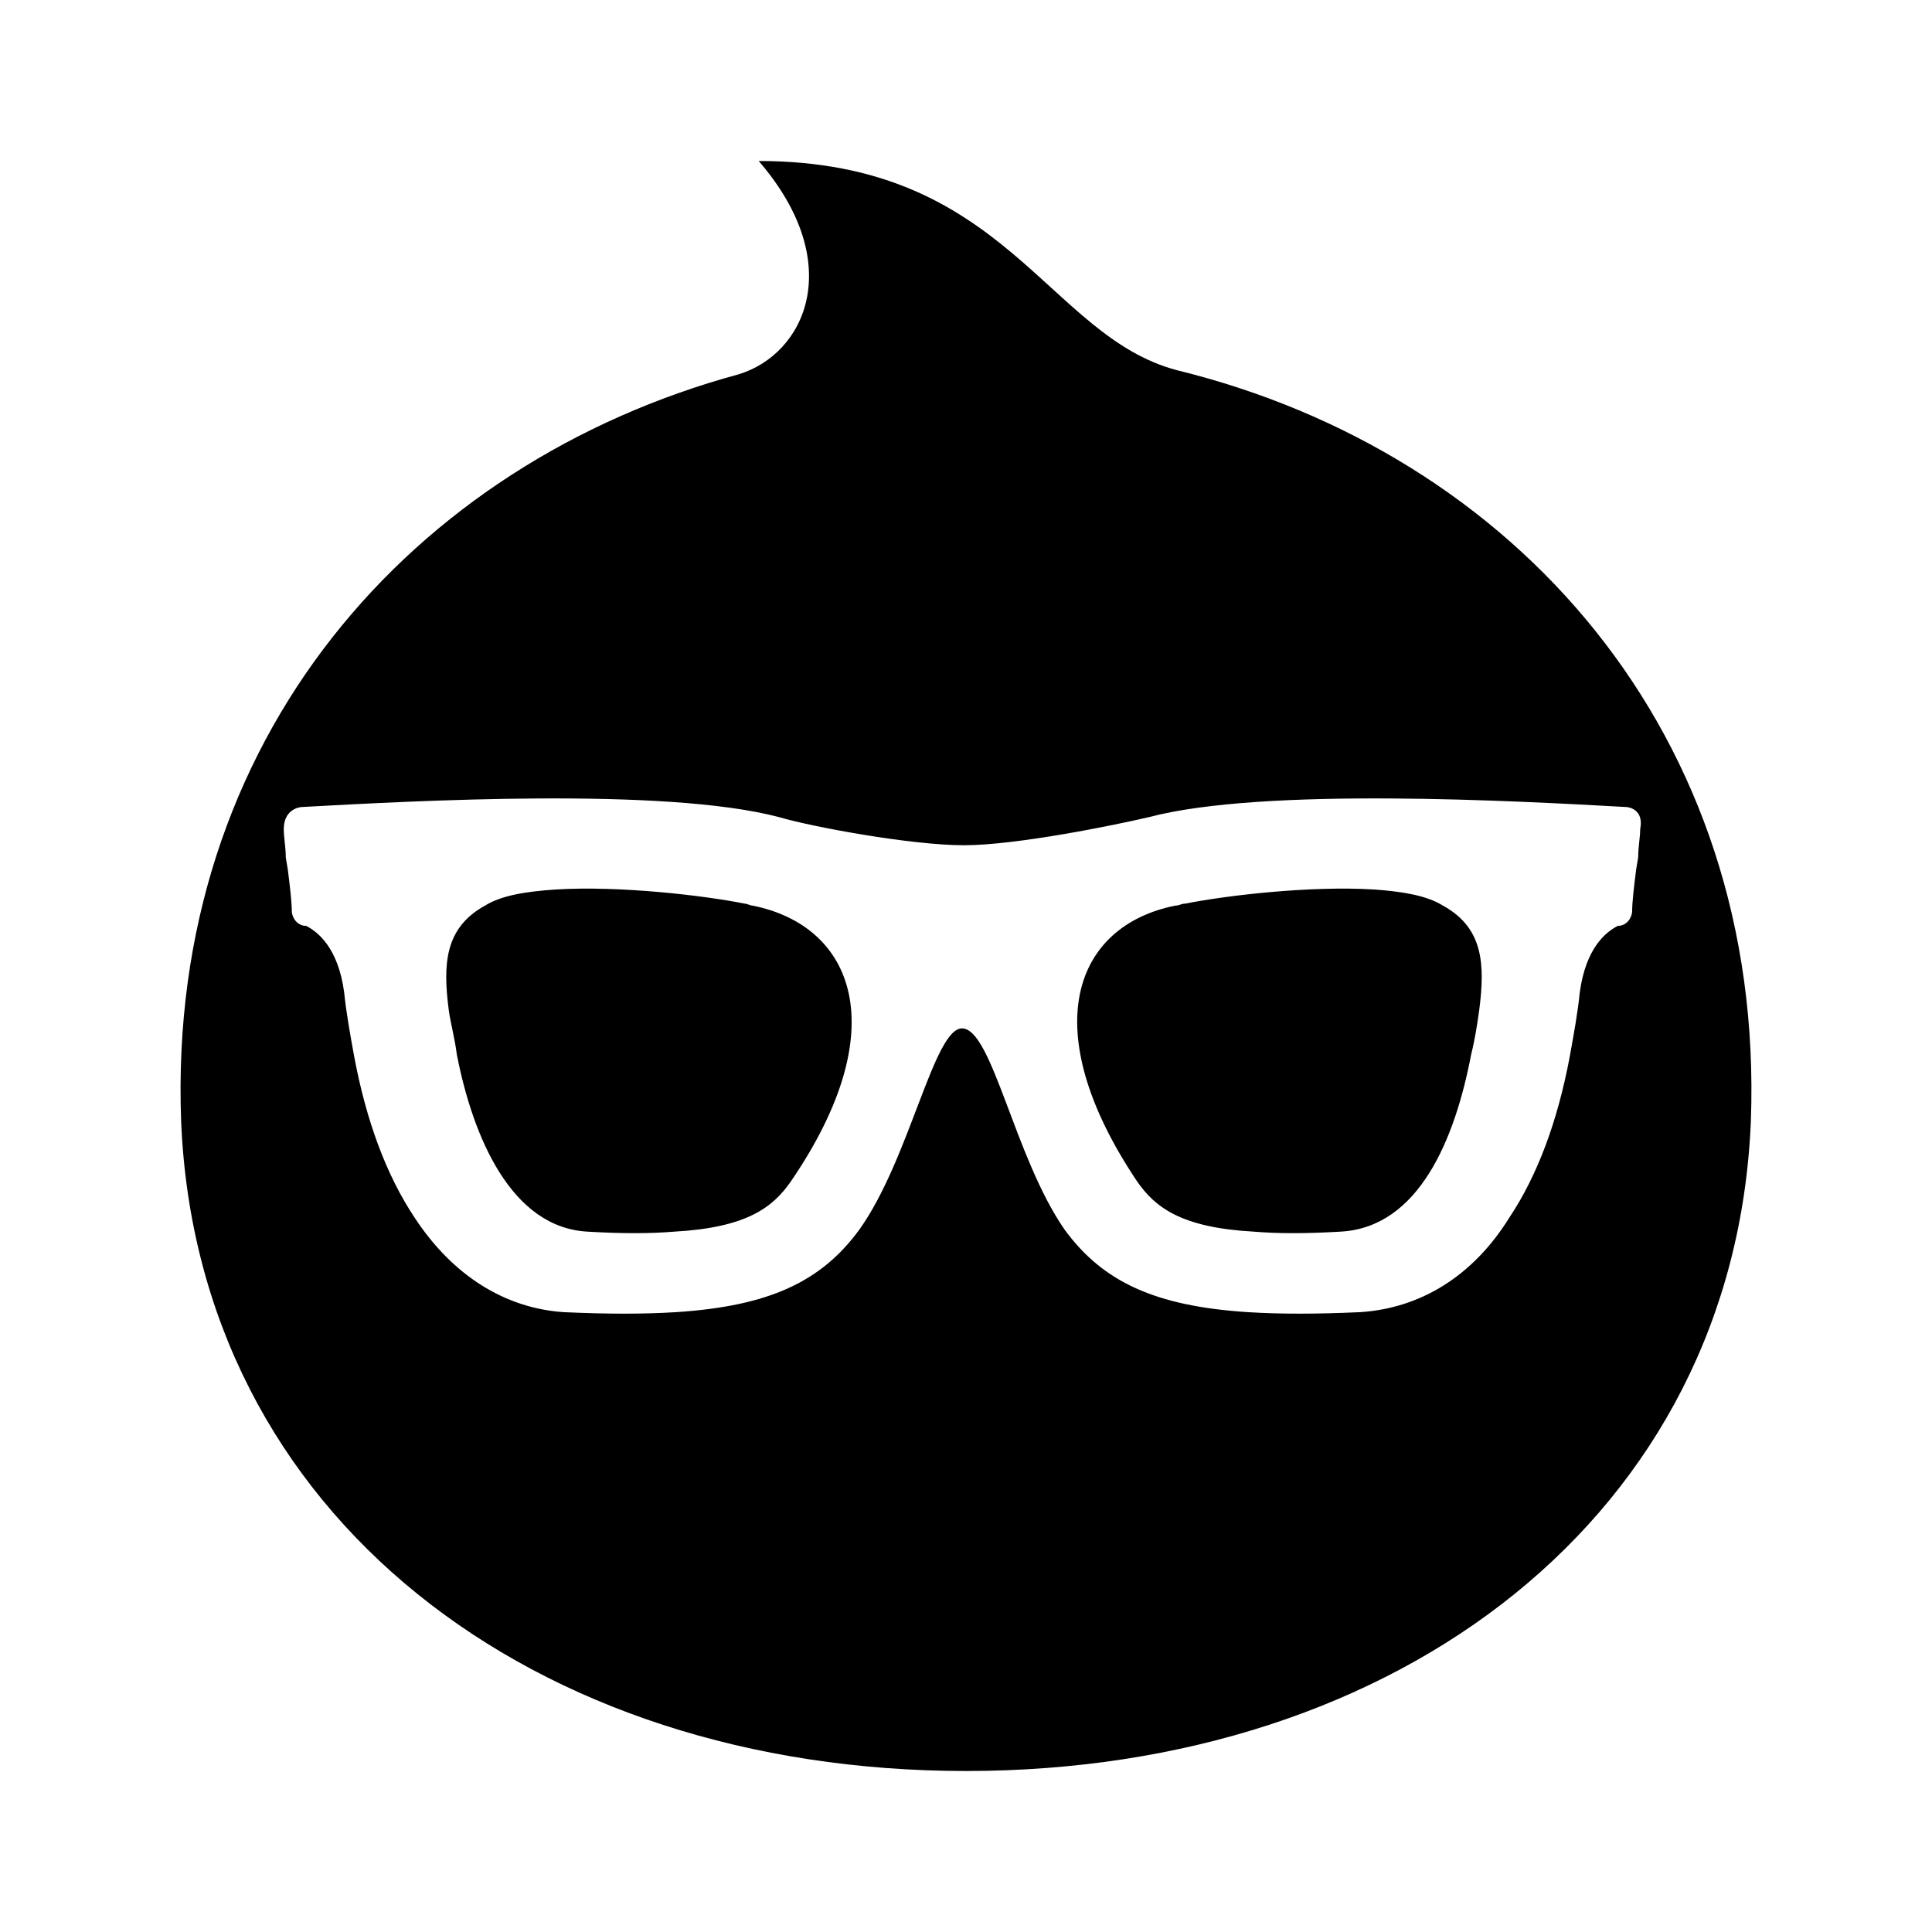 <svg xmlns="http://www.w3.org/2000/svg" viewBox="0 0 96 96">
<path d="M37.7 8C50 8 52 16.7 58.5 18.4c16.7 4.1 29.2 18 28.5 37.3C86.2 75.3 69.5 88 48 88S9.8 75.3 9 55.7c-.7-19 11.5-32.7 27.7-37.1 3.3-1 5.4-5.5 1-10.6zm43.1 32.1c-5.4-.3-18-1-23.7.5-1.7.4-6.6 1.4-9.2 1.4s-7.5-.9-9.2-1.4c-5.7-1.5-18.2-.8-23.7-.5-.1 0-.9.1-.9 1.1 0 .4.1.9.1 1.4l.1.6c.1.8.2 1.6.2 2.1 0 .1.1.6.6.7h.1c.6.3 1.6 1.1 1.9 3.3.1 1 .3 2.1.5 3.2.6 3.2 1.6 5.9 3 8 1.9 2.9 4.5 4.5 7.4 4.7 2.2.1 4 .1 5.6 0 4.6-.3 7.2-1.5 9.1-4.1 2.5-3.5 3.7-10 5.1-10 1.5 0 2.6 6.4 5.1 10 1.9 2.6 4.5 3.8 9.1 4.1 1.6.1 3.4.1 5.6 0 3-.2 5.6-1.8 7.4-4.7 1.4-2.1 2.4-4.8 3-8 .2-1.1.4-2.2.5-3.2.3-2.2 1.3-3 1.9-3.3h.1c.5-.1.6-.6.6-.7 0-.5.1-1.3.2-2.1l.1-.6c0-.5.1-1 .1-1.4.2-1-.6-1.1-.7-1.1zm-53.2 4.1c3.2-.2 7.4.3 9.4.7.1 0 .3.1.4.1 5 1 7.1 6.1 1.9 13.7-.9 1.3-2.2 2.3-5.8 2.5-1.2.1-2.6.1-4.3 0-3.8-.2-5.7-4.7-6.5-8.8-.1-.8-.3-1.5-.4-2.2-.3-2.3-.2-4.1 1.8-5.2.8-.5 2-.7 3.5-.8zm31.3.7c2-.4 6.2-.9 9.4-.7 1.4.1 2.6.3 3.4.8 2 1.1 2.1 2.9 1.8 5.2-.1.7-.2 1.4-.4 2.2-.8 4.2-2.6 8.6-6.5 8.8-1.7.1-3.1.1-4.3 0-3.6-.2-4.9-1.2-5.8-2.5-5.1-7.6-3.1-12.7 1.9-13.7.2 0 .3-.1.5-.1z" />

</svg>
